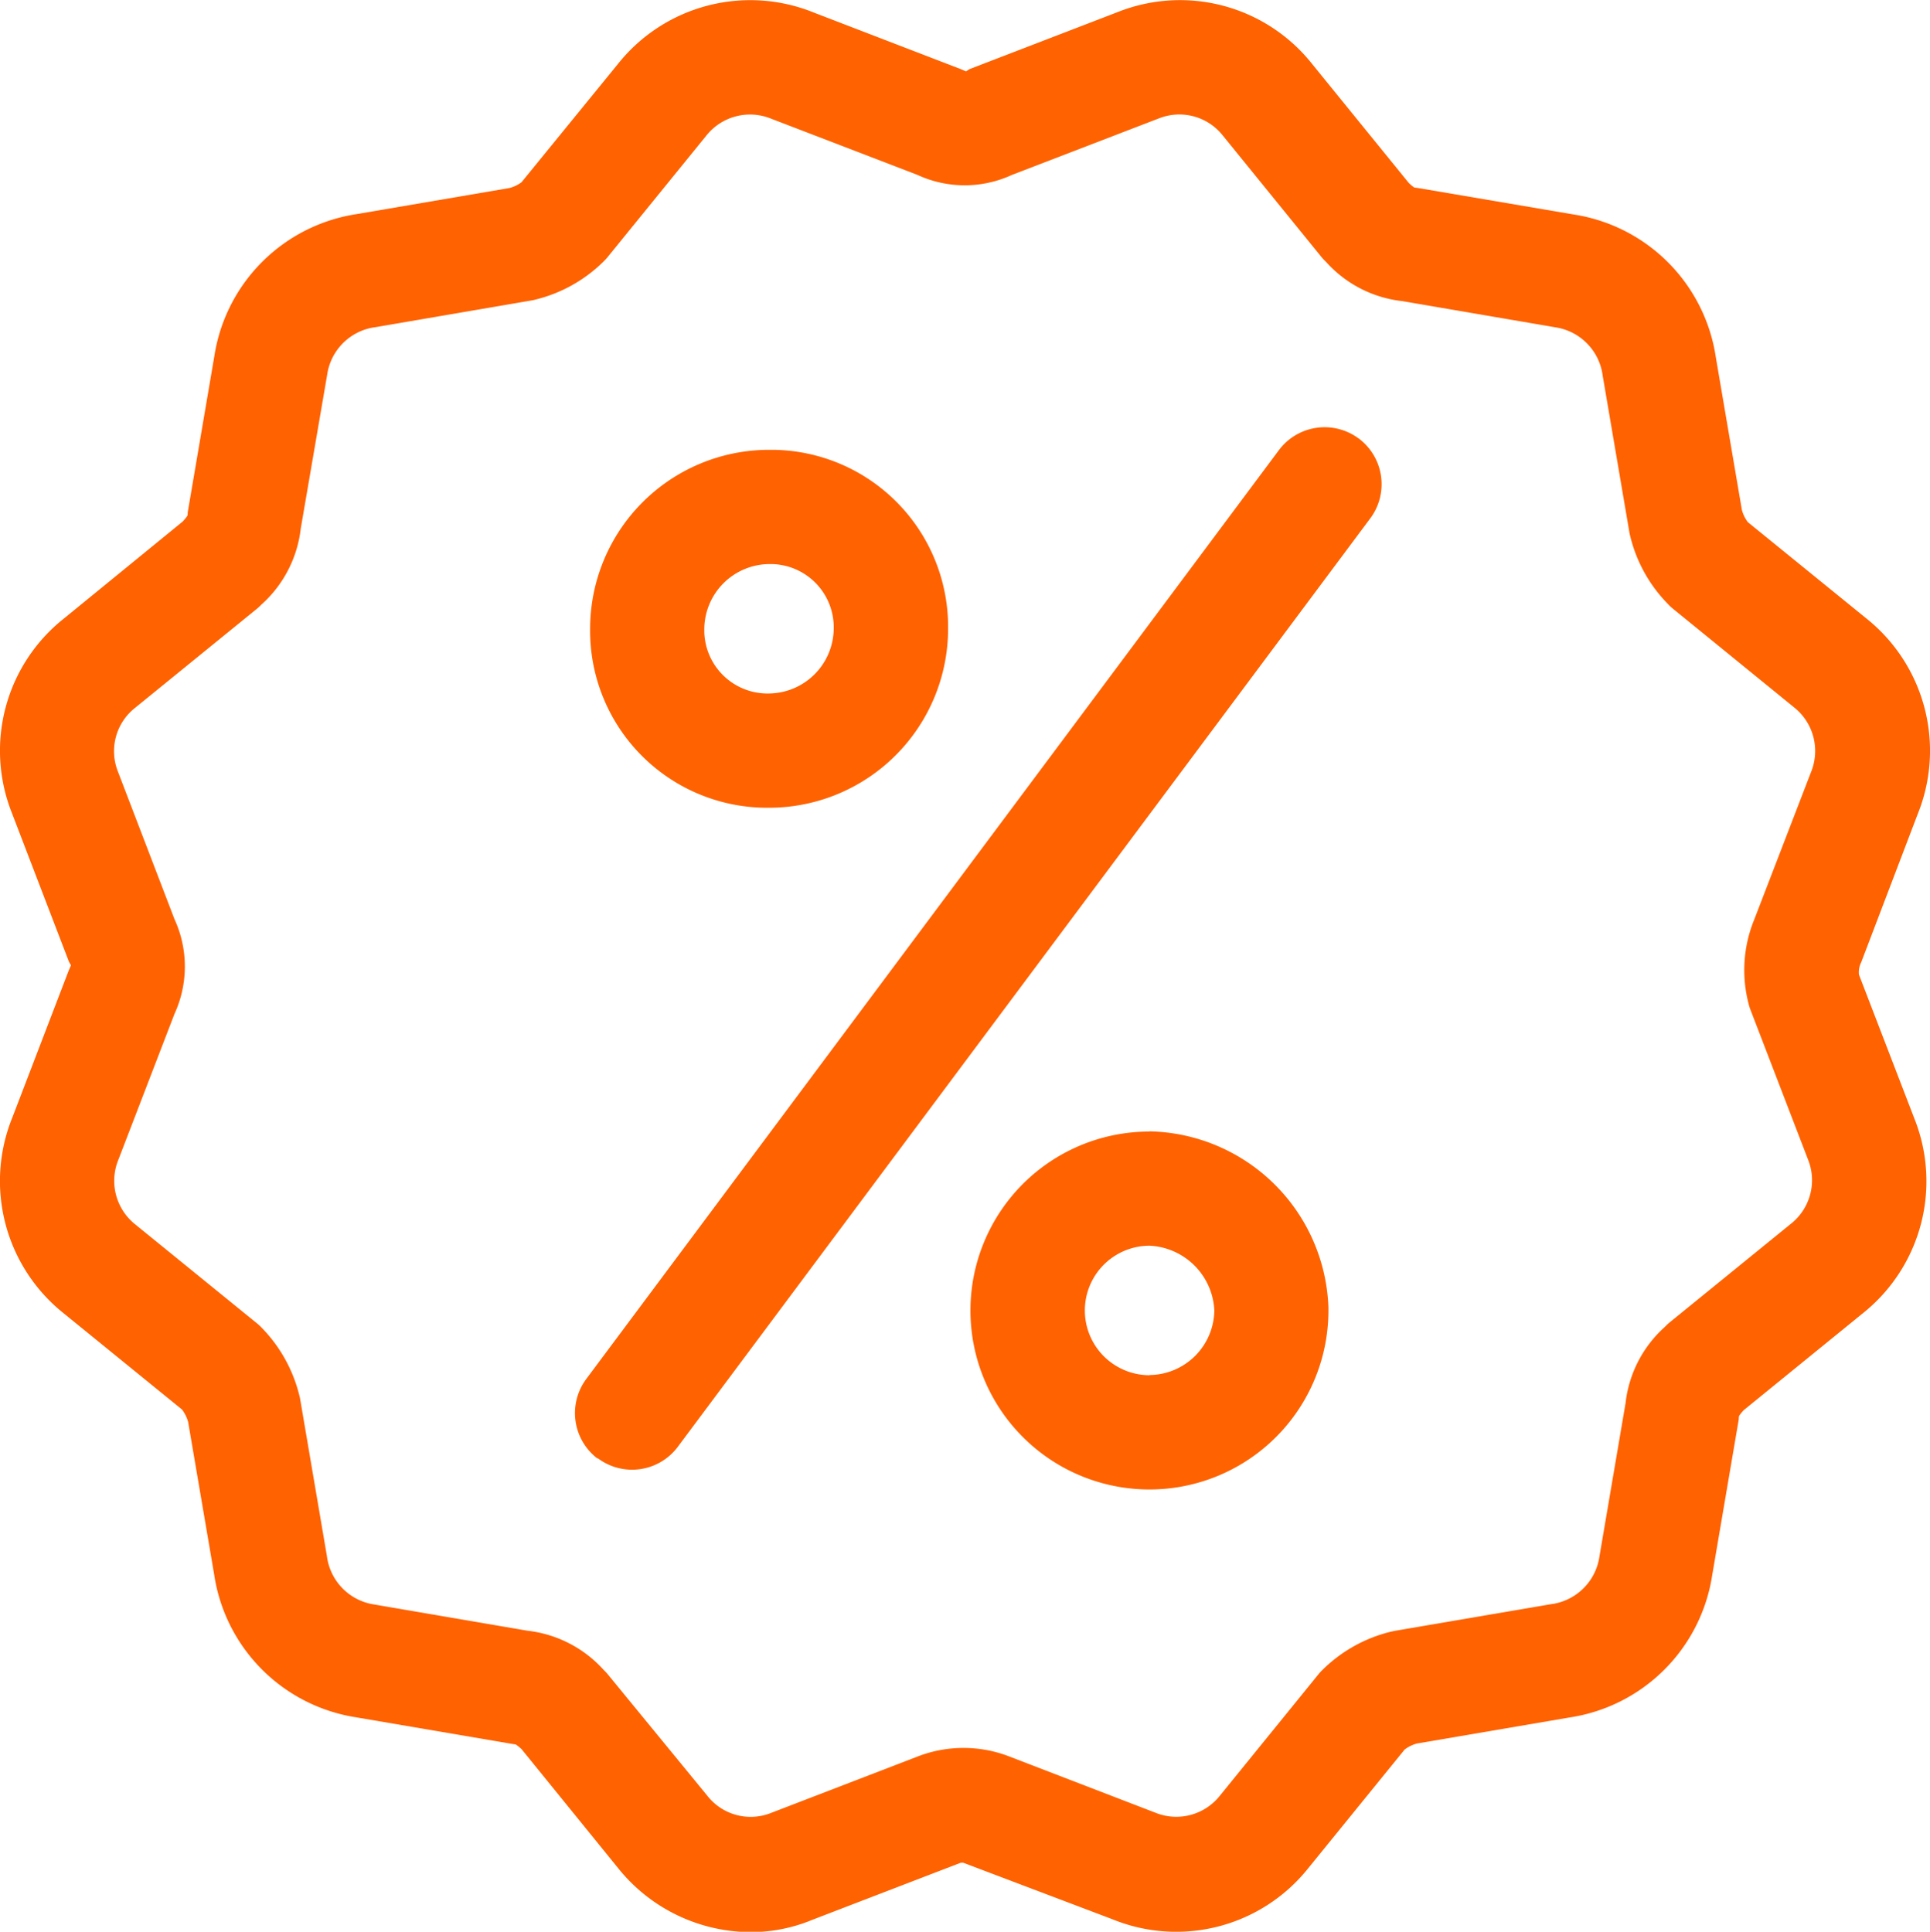 <svg xmlns="http://www.w3.org/2000/svg" id="prefix__non_jumping" width="19.862" height="19.883" data-name="non jumping" viewBox="0 0 19.862 19.883">
    <path id="prefix__Path_14832" d="M19.367 100.448a1.742 1.742 0 0 0-.524-2.015l-1.222-.993a.359.359 0 0 1-.062-.127l-.268-1.57a1.748 1.748 0 0 0-1.461-1.47L14.225 94l-.038-.005a.446.446 0 0 1-.057-.048l-.994-1.224a1.735 1.735 0 0 0-2-.534l-1.527.588-.035.023-.052-.023-1.512-.582a1.74 1.74 0 0 0-2.015.525L5 93.941a.365.365 0 0 1-.123.059l-1.569.268a1.748 1.748 0 0 0-1.469 1.462l-.274 1.608c0 .012 0 .025-.005.038a.526.526 0 0 1-.048.058l-1.222.998a1.736 1.736 0 0 0-.535 2l.586 1.528a.259.259 0 0 0 .023.04l-.023.052-.58 1.513a1.741 1.741 0 0 0 .524 2.015l1.221.993a.391.391 0 0 1 .063.127l.268 1.571a1.748 1.748 0 0 0 1.46 1.47l1.607.274.038.006a.614.614 0 0 1 .058.047l.993 1.224a1.755 1.755 0 0 0 1.367.66 1.649 1.649 0 0 0 .634-.127l1.526-.587h.026l1.536.582a1.737 1.737 0 0 0 2.013-.524l.993-1.223a.372.372 0 0 1 .126-.062l1.57-.268a1.748 1.748 0 0 0 1.469-1.461l.274-1.608c0-.013 0-.025.005-.038a.477.477 0 0 1 .048-.058l1.223-.995a1.738 1.738 0 0 0 .533-2l-.572-1.486a.227.227 0 0 1 .023-.127zm-1.738 1.952a.477.477 0 0 0 .022.068l.593 1.543a.571.571 0 0 1-.18.65l-1.253 1.019a.609.609 0 0 0-.044.042 1.238 1.238 0 0 0-.405.785l-.269 1.58a.578.578 0 0 1-.5.49l-1.605.274-.042.009a1.506 1.506 0 0 0-.7.39.52.52 0 0 0-.042.045l-1.021 1.258a.572.572 0 0 1-.662.169l-1.507-.58a1.306 1.306 0 0 0-.931 0l-1.522.586a.566.566 0 0 1-.65-.181L5.889 109.3c-.013-.016-.027-.031-.042-.045a1.243 1.243 0 0 0-.784-.405l-1.578-.27a.577.577 0 0 1-.488-.5l-.274-1.608a.373.373 0 0 0-.009-.042 1.514 1.514 0 0 0-.389-.7c-.014-.015-.029-.029-.045-.042l-1.256-1.021A.573.573 0 0 1 .852 104l.577-1.5a1.166 1.166 0 0 0 0-.973L.844 100a.568.568 0 0 1 .18-.65l1.253-1.019a.532.532 0 0 0 .045-.042 1.238 1.238 0 0 0 .406-.783L3 95.922a.577.577 0 0 1 .5-.49l1.6-.274a.36.36 0 0 0 .042-.009 1.507 1.507 0 0 0 .7-.39.529.529 0 0 0 .042-.045l1.021-1.257a.574.574 0 0 1 .662-.171l1.507.579a1.16 1.16 0 0 0 .974 0l1.521-.585a.57.57 0 0 1 .649.181l1.018 1.254a.463.463 0 0 0 .042.044 1.234 1.234 0 0 0 .784.405l1.578.27a.578.578 0 0 1 .487.5l.274 1.608a.418.418 0 0 0 .009.042 1.5 1.5 0 0 0 .39.7.424.424 0 0 0 .044.042l1.256 1.023a.573.573 0 0 1 .171.662l-.586 1.522a1.373 1.373 0 0 0-.056.867zm-10.081-2.021a1.843 1.843 0 0 0 1.842-1.842 1.822 1.822 0 0 0-1.8-1.842h-.042a1.843 1.843 0 0 0-1.842 1.842 1.822 1.822 0 0 0 1.8 1.842zm0-2.508a.651.651 0 0 1 .665.637v.029a.674.674 0 0 1-.666.666.651.651 0 0 1-.666-.636v-.03a.674.674 0 0 1 .667-.666zm3.916 5.841a1.842 1.842 0 1 0 1.84 1.824v-.015a1.88 1.88 0 0 0-1.84-1.811zm0 2.508a.666.666 0 0 1 0-1.333.7.7 0 0 1 .666.666.674.674 0 0 1-.666.665zm2.152-9.641a.587.587 0 0 0-.822.12l-7.127 9.559a.588.588 0 0 0 .113.818h.007a.587.587 0 0 0 .822-.12l7.126-9.556a.588.588 0 0 0-.113-.817l-.006-.005z" data-name="Path 14832" transform="translate(.367 -92.065)" style="fill:#ff6200;fill-rule:evenodd"/>
</svg>
